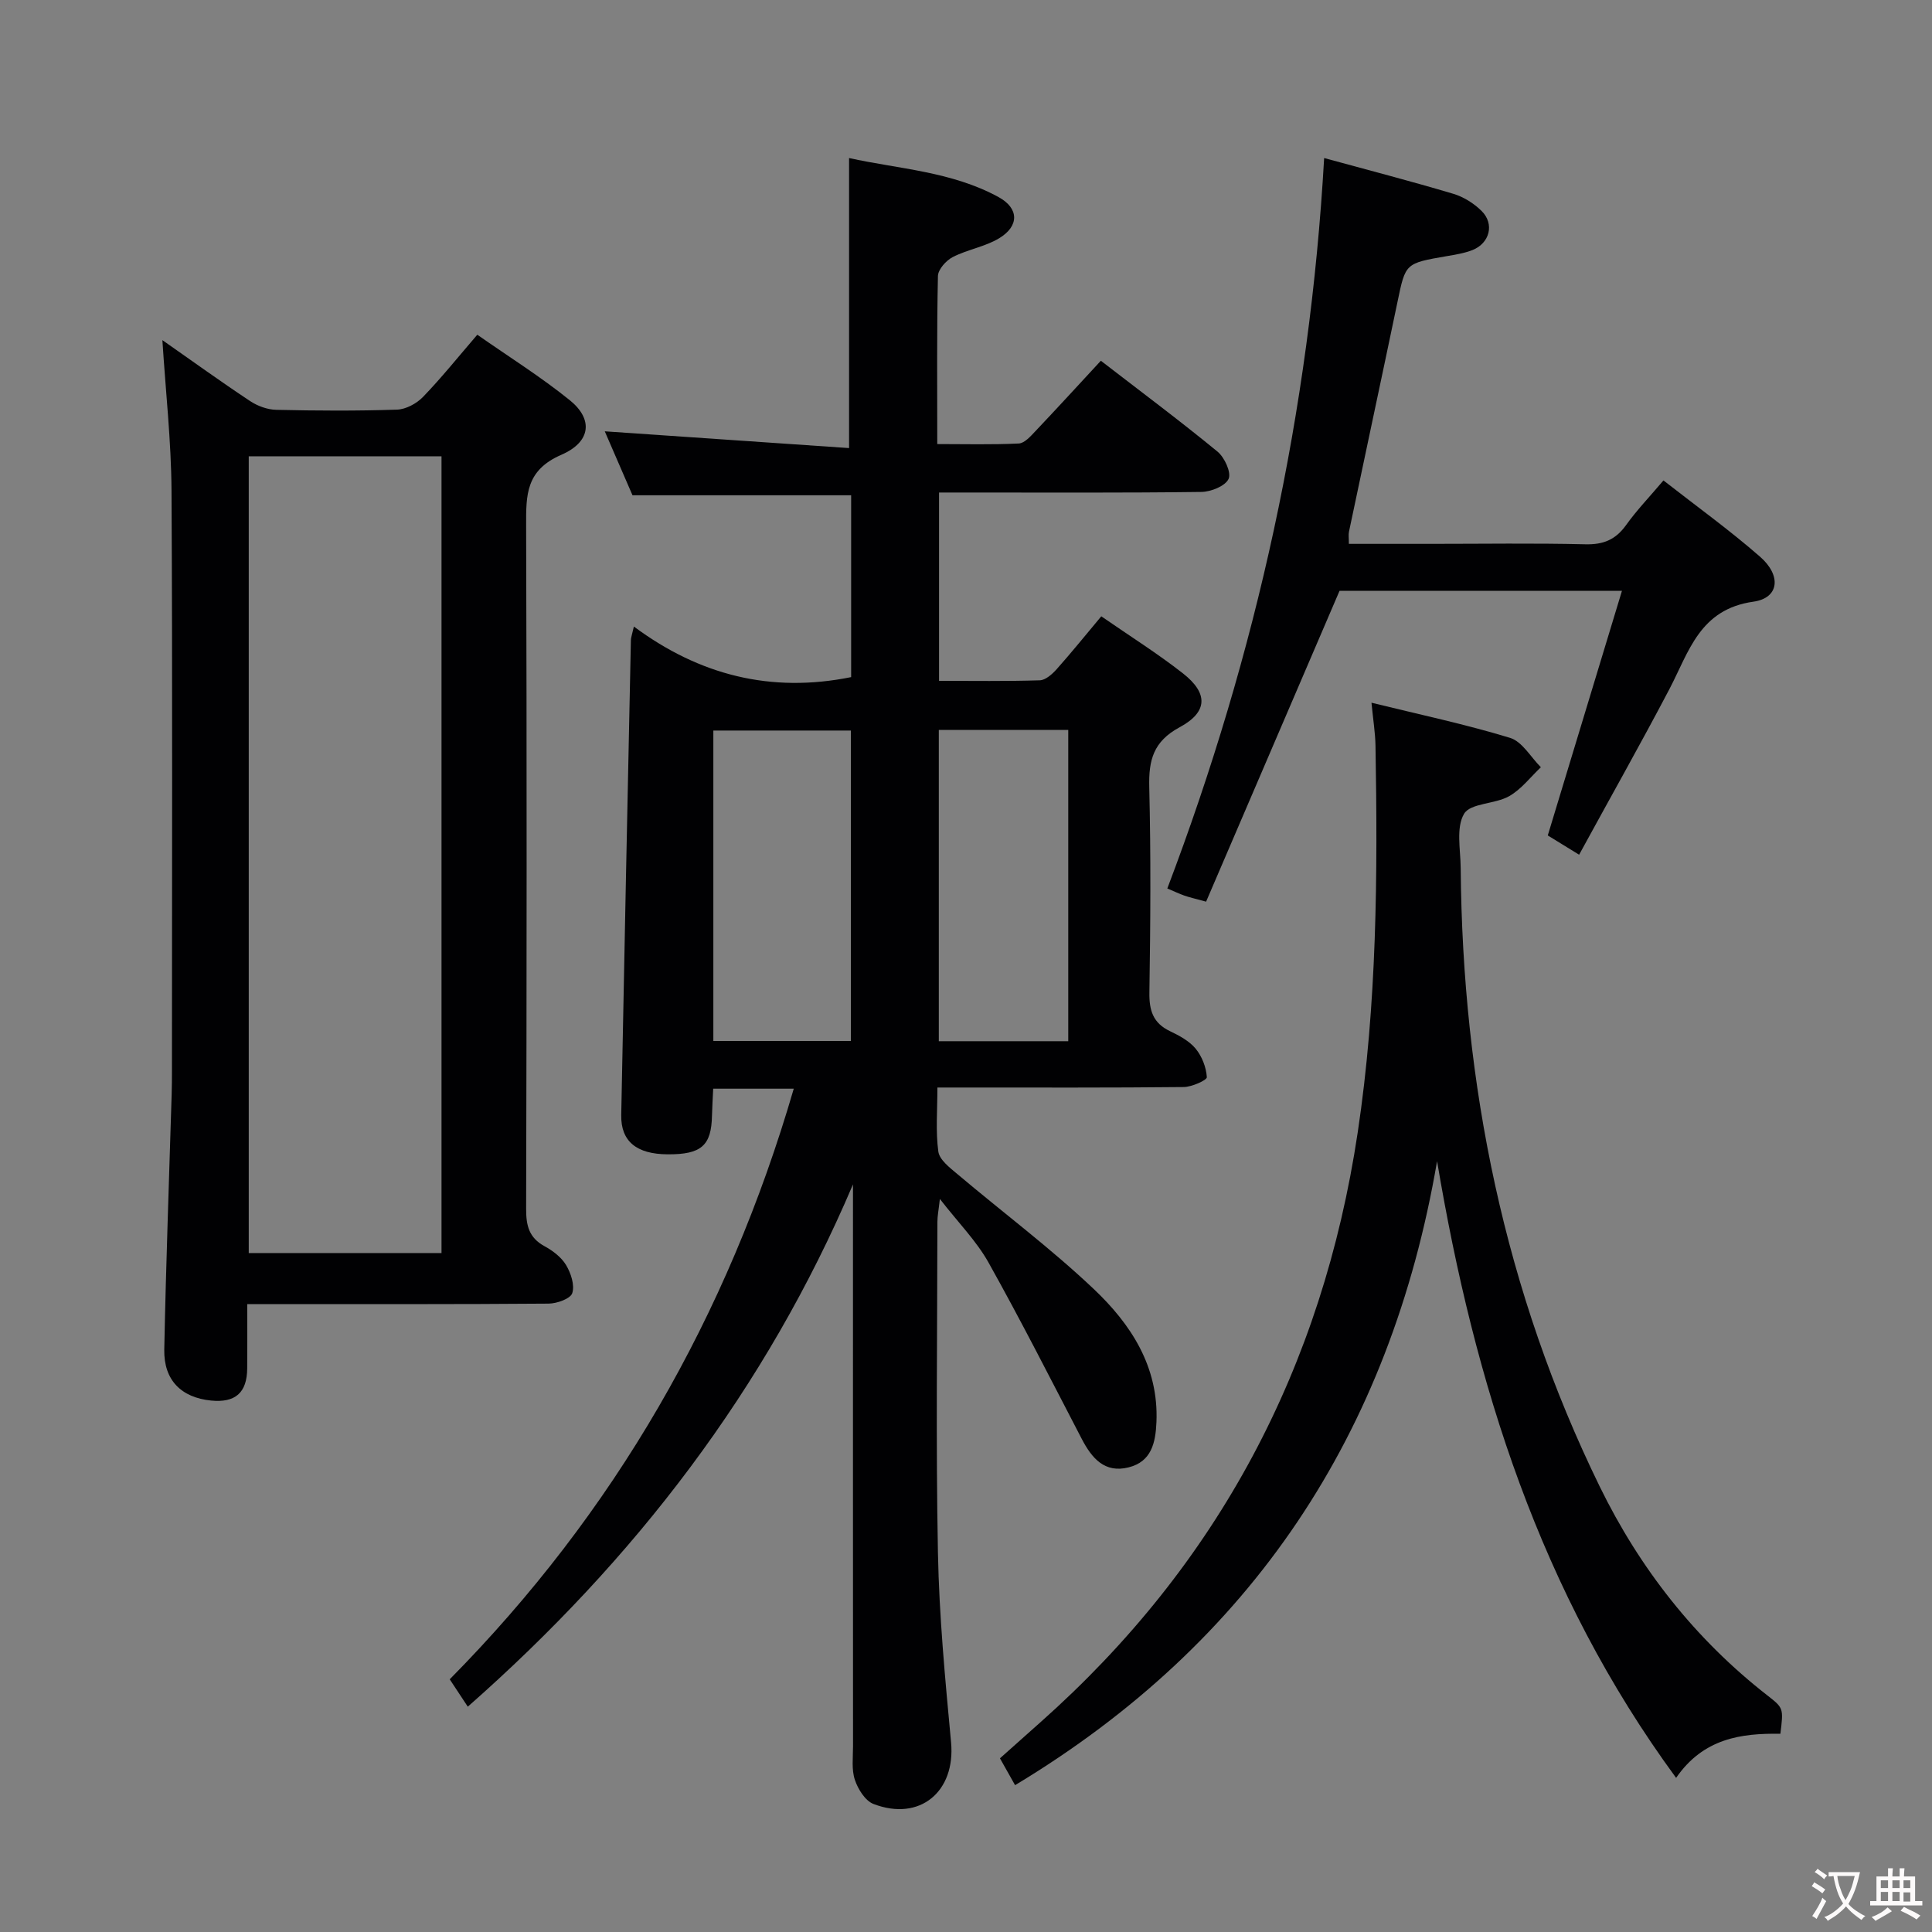 <svg enable-background="new 0 0 400 400" viewBox="0 0 400 400" xmlns="http://www.w3.org/2000/svg"><rect x="0" y="0" width="400" height="400" fill="#808080" stroke="none"/><g fill="#010103"><path d="m164.34 225.4c-5.99 0-11.11 0-16.68 0-.09 1.99-.21 3.77-.25 5.55-.12 6.24-2.2 8.08-9.17 8.04-6.43-.03-9.72-2.67-9.62-8.13.62-32.79 1.32-65.57 2-98.36.01-.48.2-.95.62-2.78 13.54 10.06 28.37 13.83 44.98 10.47 0-12.23 0-24.96 0-37.65-15.09 0-29.99 0-45.27 0-1.89-4.35-3.93-9.05-5.74-13.24 16.85 1.16 33.78 2.32 50.58 3.47 0-20.62 0-39.99 0-60.05 10.2 2.26 21.2 2.75 30.96 8.09 4.24 2.32 4.3 5.99.11 8.52-2.91 1.76-6.54 2.32-9.6 3.89-1.38.71-3.04 2.56-3.07 3.93-.25 11.32-.14 22.65-.14 34.79 5.73 0 11.32.15 16.88-.12 1.19-.06 2.45-1.5 3.43-2.54 4.45-4.69 8.82-9.47 13.56-14.59 8.23 6.35 16.34 12.4 24.15 18.81 1.46 1.2 2.89 4.33 2.3 5.64-.68 1.49-3.64 2.68-5.63 2.71-16.16.21-32.33.12-48.49.12-1.82 0-3.64 0-5.83 0v38.99c6.98 0 13.93.11 20.86-.11 1.2-.04 2.58-1.28 3.5-2.31 3.08-3.46 5.99-7.07 9.23-10.94 5.82 4.03 11.57 7.64 16.9 11.81 5.25 4.11 5.2 7.99-.68 11.16-5.44 2.93-6.43 6.8-6.29 12.4.35 14.16.25 28.33.03 42.49-.06 3.75.75 6.35 4.26 8.03 1.93.92 4 2.03 5.32 3.63 1.31 1.59 2.19 3.87 2.31 5.9.04.61-3.09 2.02-4.77 2.04-15.16.16-30.33.1-45.49.1-1.63 0-3.26 0-5.52 0 0 4.73-.38 9.05.19 13.25.23 1.71 2.36 3.34 3.92 4.65 9.4 7.94 19.3 15.34 28.22 23.78 7.71 7.29 13.5 16.08 13.02 27.58-.18 4.29-1.03 8.19-5.75 9.38-4.98 1.26-7.63-1.89-9.72-5.9-6.35-12.21-12.58-24.5-19.3-36.51-2.48-4.43-6.19-8.18-10.07-13.16-.26 2.34-.51 3.54-.51 4.73-.02 22.83-.33 45.67.11 68.49.25 13.12 1.5 26.23 2.72 39.3.94 10.18-6.46 16.43-16.07 12.74-1.71-.66-3.21-3.07-3.85-5-.71-2.12-.38-4.61-.38-6.94-.02-36.99-.01-73.99-.01-110.98 0-1.78 0-3.57 0-5.35-18.03 42.37-45.15 77.67-79.75 108.13-1.22-1.85-2.26-3.43-3.74-5.67 34.05-34.46 57.52-75.17 71.23-122.28zm-16.65-9.88h28.48c0-21.63 0-42.94 0-64.27-9.69 0-18.95 0-28.48 0zm46.68-64.39v64.44h26.8c0-21.6 0-42.95 0-64.44-9.06 0-17.7 0-26.8 0z"/><path d="m33.62 70.42c6.15 4.3 12.07 8.58 18.15 12.61 1.55 1.03 3.59 1.78 5.43 1.82 8.33.19 16.66.24 24.99-.04 1.84-.06 4.05-1.25 5.37-2.61 3.8-3.93 7.24-8.23 11.26-12.9 6.51 4.56 13.12 8.69 19.15 13.56 4.82 3.89 4.47 8.6-1.77 11.31-7.35 3.2-7.29 8.31-7.27 14.66.15 47.15.12 94.3 0 141.45-.01 3.49.6 5.99 3.82 7.74 1.71.93 3.48 2.28 4.45 3.9 1 1.67 1.82 4.15 1.28 5.81-.38 1.16-3.16 2.15-4.88 2.17-18.83.15-37.65.1-56.48.1-1.79 0-3.59 0-5.93 0 0 4.76.03 9.05-.01 13.33-.04 5.02-2.46 7.14-7.49 6.64-6.15-.62-9.8-4.21-9.68-10.55.35-17.62 1-35.23 1.53-52.85.05-1.66.06-3.33.06-5 0-39.99.13-79.97-.09-119.96-.06-10.23-1.21-20.47-1.89-31.19zm17.88 24.05v164.96h39.91c0-55.23 0-110.07 0-164.96-13.49 0-26.58 0-39.91 0z"/><path d="m368.61 358.96c-8.1-.13-15.94.93-21.59 9.13-28.18-38.42-41.74-81.65-49.49-127.68-9.67 56.45-38.36 99.67-87.37 129.19-.89-1.57-1.86-3.3-3.13-5.56 2.78-2.48 5.6-4.99 8.42-7.5 36.79-32.68 58.34-73.41 65.65-122.08 4-26.64 4.15-53.35 3.68-80.13-.05-2.61-.48-5.22-.83-8.84 9.97 2.45 19.46 4.46 28.7 7.28 2.51.77 4.27 3.98 6.37 6.08-2.17 2.05-4.07 4.59-6.6 6.01-2.94 1.65-7.98 1.4-9.3 3.63-1.7 2.88-.73 7.4-.7 11.21.37 44.78 9.06 87.74 28.81 128.12 8.29 16.95 19.75 31.56 34.74 43.24 3.32 2.59 3.28 2.64 2.64 7.9z"/><path d="m326.94 176.96c-2.92-1.8-4.86-2.99-6.49-3.99 5.12-16.87 10.15-33.46 15.36-50.65-20.34 0-39.58 0-58.47 0-9.2 21.43-18.39 42.85-27.63 64.36-2.33-.64-3.42-.88-4.48-1.25s-2.07-.86-3.55-1.48c18.51-48.74 29.5-98.91 32.47-151.23 9.21 2.52 18.01 4.8 26.73 7.4 2.14.64 4.28 1.98 5.87 3.56 2.71 2.68 1.69 6.67-1.89 8.09-1.67.66-3.52.95-5.31 1.26-8.61 1.48-8.55 1.48-10.19 9.36-3.32 15.91-6.73 31.8-10.07 47.7-.13.62-.02 1.28-.02 2.51h16.98c10.66 0 21.33-.17 31.98.09 3.73.09 6.26-.95 8.42-3.96 2.21-3.09 4.87-5.86 7.75-9.26 6.83 5.34 13.68 10.27 20.01 15.8 4.47 3.91 3.94 8.55-1.38 9.3-11.13 1.57-13.33 10.31-17.38 18.07-5.94 11.31-12.22 22.43-18.71 34.32z"/></g><path d="m377.9 391.2c-.2.3-.4.5-.6.8-.7-.6-1.4-1-2.2-1.5.2-.3.4-.5.5-.8.6.4 1.4.8 2.3 1.5zm-1.8 6.1c-.2-.2-.5-.4-.9-.6.4-.6.8-1.2 1.2-1.9s.7-1.3.9-1.9c.3.3.5.5.8.7-.7 1.3-1.4 2.6-2 3.7zm2.2-9c-.3.3-.5.5-.6.8-.6-.6-1.3-1.1-2-1.5.3-.3.5-.5.6-.7.6.5 1.3.9 2 1.4zm.3.2v-.9h2 4.5c-.3 1.3-.6 2.5-1 3.6s-.9 2.1-1.4 3c.4.5 1 1 1.6 1.4s1.2.8 1.9 1.1c-.3.2-.5.4-.8.8-.4-.3-1-.7-1.6-1.2s-1.2-1.1-1.6-1.6c-.5.6-1.1 1.1-1.7 1.6s-1.4.9-2.1 1.4c-.1-.3-.3-.5-.7-.8.6-.2 1.2-.5 1.9-1s1.4-1.1 2-1.8c-.5-.8-.9-1.6-1.2-2.5s-.6-2-.8-3.2c-.4.1-.7.1-1 .1zm2.5 2.7c.3 1 .7 1.7 1 2.2.3-.5.6-1.1 1-2s.6-1.9.9-3h-3.2-.4c.1.9.3 1.8.7 2.8z" fill="#fcfafa"/><path d="m396.5 388.5v1.5 3.6h1.5v.9c-.4 0-1 0-1.7 0h-7.9c-.5 0-.9 0-1.2 0v-.9h1.3v-3.5c0-.7 0-1.2 0-1.6h2.4c0-.8 0-1.4 0-1.7h1c0 .3-.1.8-.1 1.7h1.5c0-.8 0-1.4 0-1.7h1c0 .3-.1.9-.1 1.7zm-8.2 9.2c-.2-.3-.5-.5-.8-.8.8-.3 1.4-.6 1.9-.9s1-.7 1.4-1.1c.3.3.6.5.9.8-1.6 1-2.8 1.6-3.4 2zm2.6-6.8v-1.6h-1.5v1.6zm0 2.7v-1.9h-1.5v1.9zm2.4-2.7v-1.6h-1.5v1.6zm0 2.7v-1.9h-1.5v1.9zm.2 2 .7-.8c.4.2.9.5 1.6.8s1.3.7 1.8 1c-.3.3-.5.5-.8.8-.4-.3-1.5-1-3.3-1.8zm2-4.7v-1.6h-1.4v1.6zm0 2.8v-1.9h-1.4v1.9z" fill="#fcfafa"/></svg>